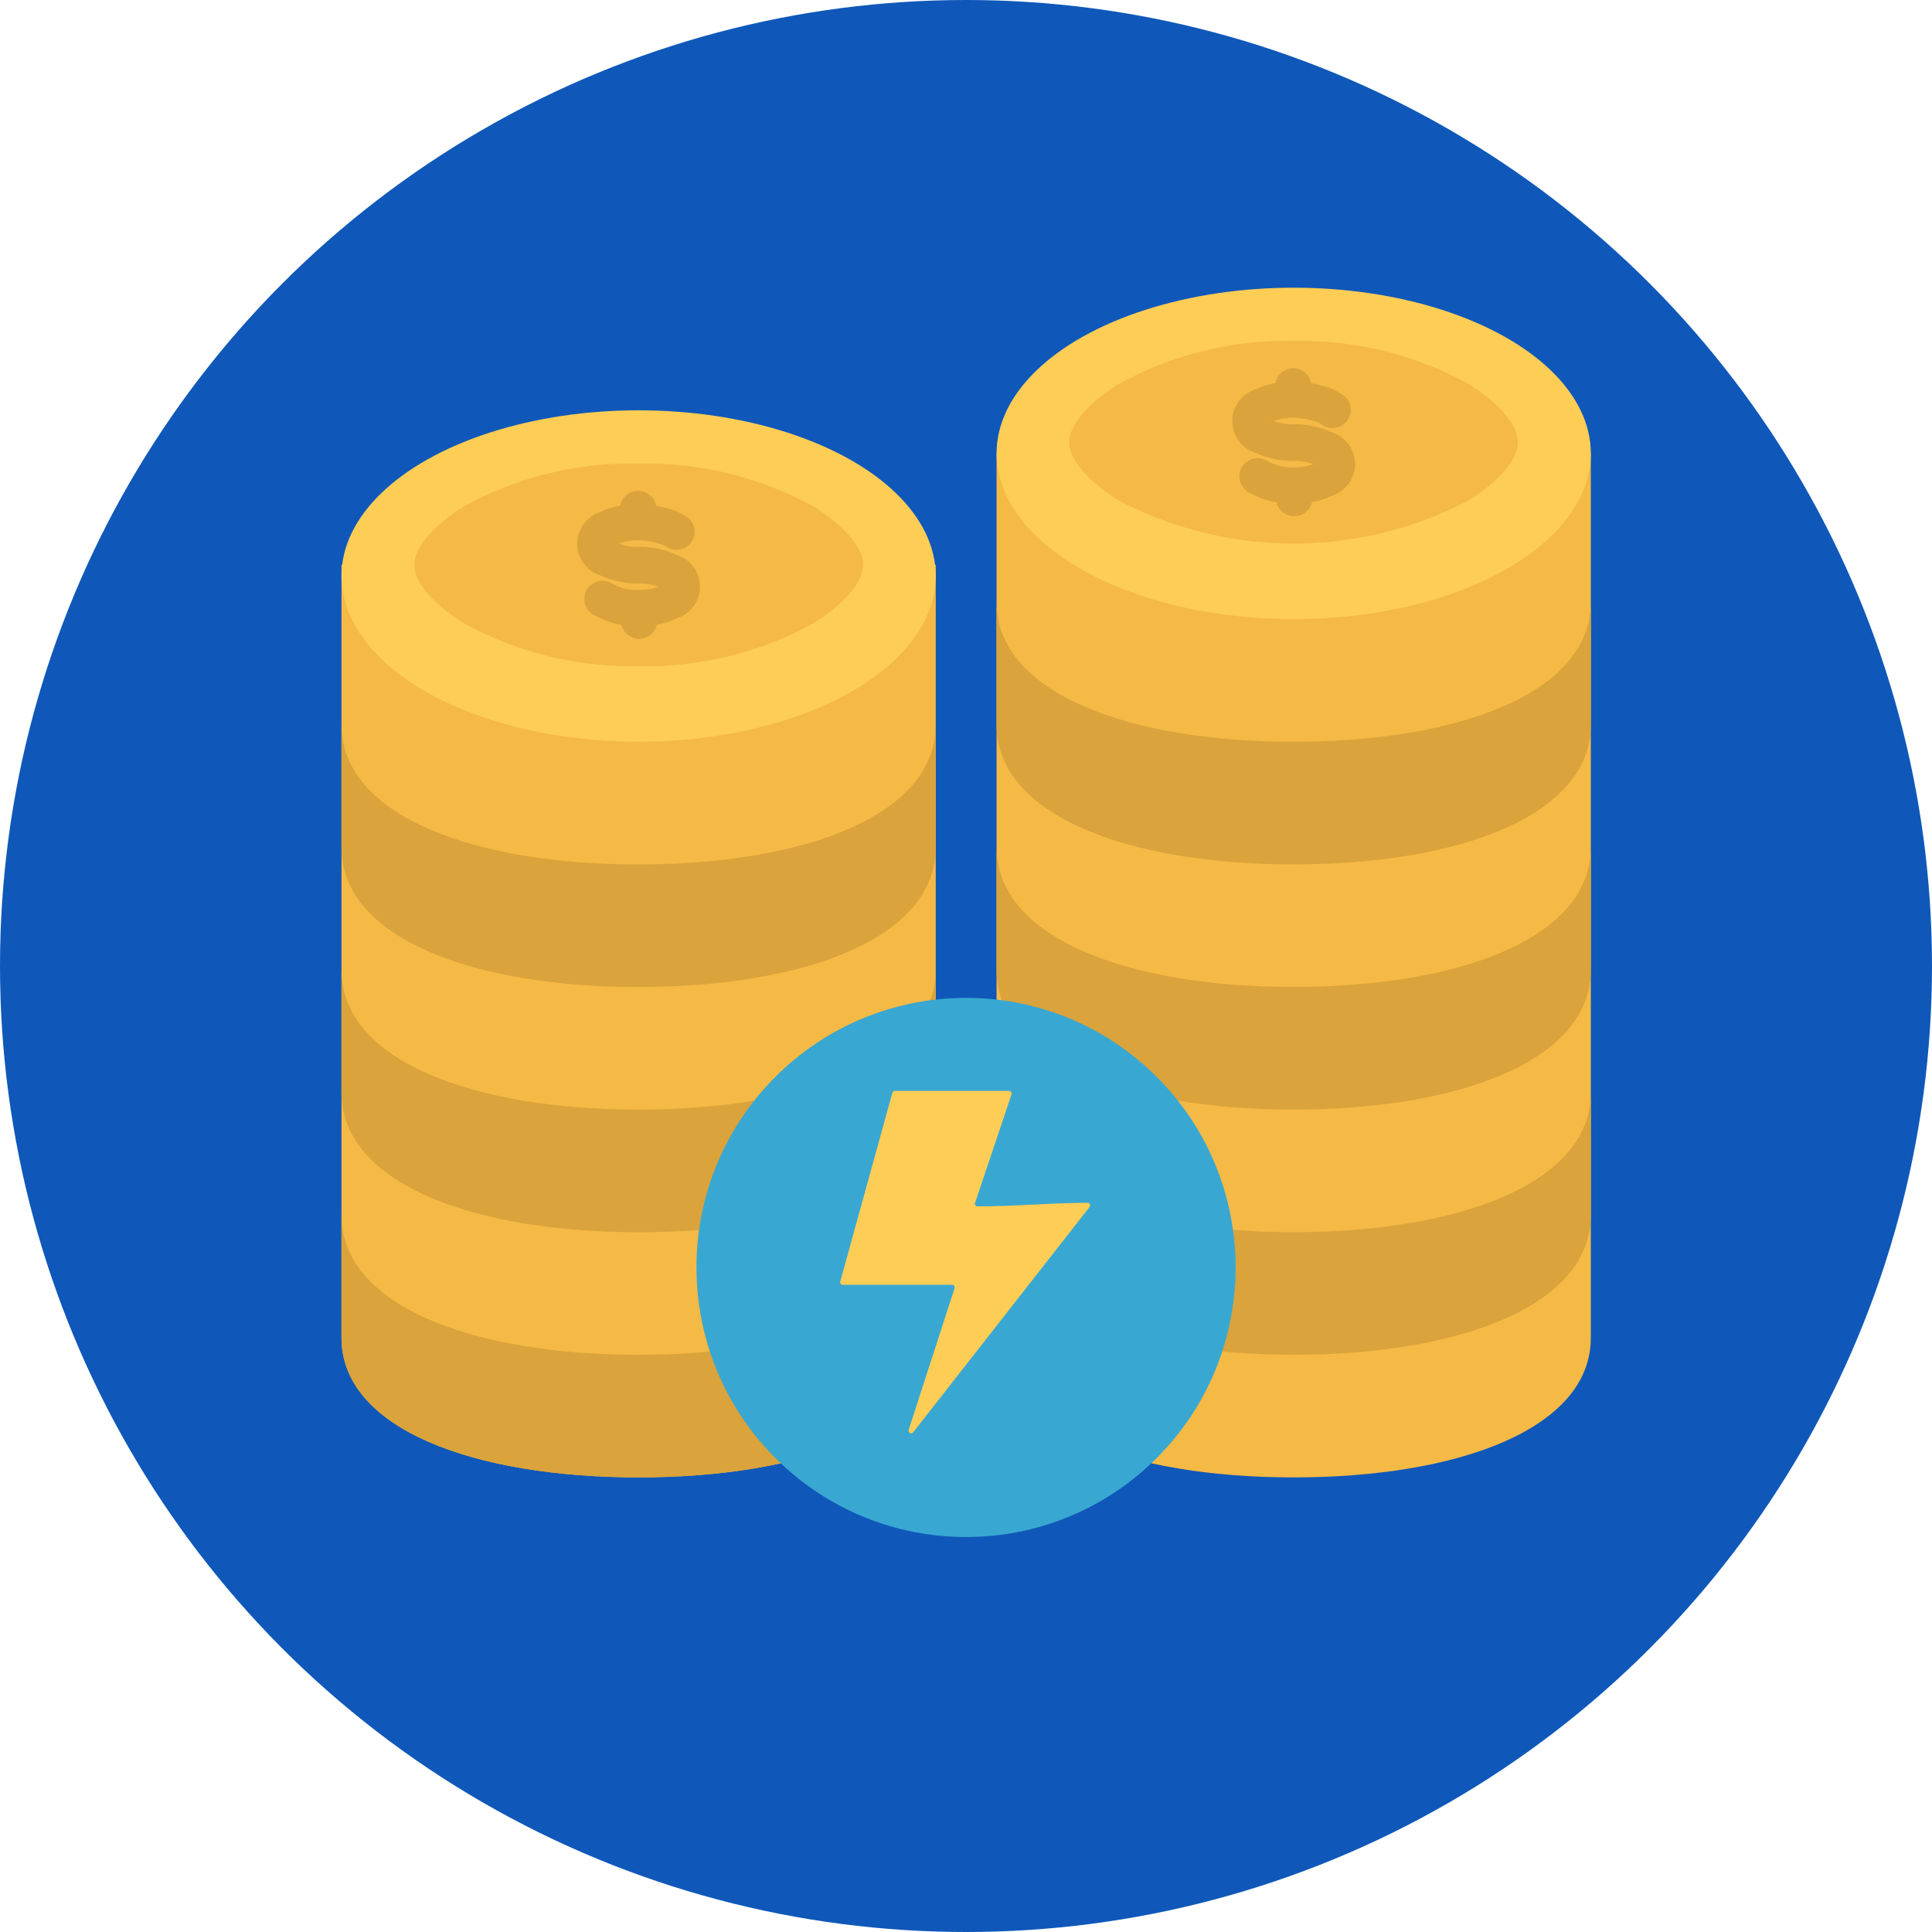<svg xmlns="http://www.w3.org/2000/svg" width="94" height="94" viewBox="0 0 94 94">
  <g id="Grupo_971805" data-name="Grupo 971805" transform="translate(-755 -1977)">
    <circle id="Elipse_5568" data-name="Elipse 5568" cx="47" cy="47" r="47" transform="translate(755 1977)" fill="#0f58b9"/>
    <g id="costo" transform="translate(771.614 1990.998)">
      <g id="Grupo_971769" data-name="Grupo 971769" transform="translate(31.873 0)">
        <path id="Trazado_663338" data-name="Trazado 663338" d="M267.68,79.671h28.914v43.021c0,4.453-6.473,6.8-14.457,6.8s-14.457-2.344-14.457-6.8Z" transform="translate(-267.68 -71.608)" fill="#f5b945" fill-rule="evenodd"/>
        <g id="Grupo_971768" data-name="Grupo 971768" transform="translate(0 0)">
          <ellipse id="Elipse_5565" data-name="Elipse 5565" cx="14.457" cy="8.063" rx="14.457" ry="8.063" fill="#fdcd56"/>
          <path id="Trazado_663339" data-name="Trazado 663339" d="M306.59,36.484a16.873,16.873,0,0,0-8.5,2.085c-.786.478-2.416,1.685-2.416,2.84s1.63,2.362,2.416,2.84a18.347,18.347,0,0,0,16.991,0c.786-.478,2.416-1.685,2.416-2.841s-1.63-2.362-2.416-2.84A16.874,16.874,0,0,0,306.59,36.484Z" transform="translate(-292.133 -33.89)" fill="#f5b945" fill-rule="evenodd"/>
          <path id="Trazado_663340" data-name="Trazado 663340" d="M359.069,52.983a.884.884,0,1,1,.824-1.565,3.157,3.157,0,0,0,.61.262,2.672,2.672,0,0,0,.735.084,2.719,2.719,0,0,0,.97-.16,2.719,2.719,0,0,0-.97-.16,4.316,4.316,0,0,1-1.88-.4,1.615,1.615,0,0,1,0-3.066,3.757,3.757,0,0,1,.986-.316.884.884,0,0,1,1.74.006c.156.028.313.062.463.1a3.006,3.006,0,0,1,1.126.5.885.885,0,1,1-1.143,1.35,1.737,1.737,0,0,0-.427-.145,3.832,3.832,0,0,0-.866-.131,2.693,2.693,0,0,0-.971.163,2.717,2.717,0,0,0,.971.16,4.316,4.316,0,0,1,1.88.4,1.615,1.615,0,0,1,0,3.066,3.8,3.8,0,0,1-.994.32.884.884,0,0,1-1.719.013,3.815,3.815,0,0,1-.38-.087,4.763,4.763,0,0,1-.956-.4Zm3.36-1.379c.016.021.024.032.024,0S362.444,51.583,362.428,51.6Zm-2.4-2.092c0,.032.008.021.024,0C360.033,49.491,360.024,49.479,360.024,49.512Z" transform="translate(-346.781 -43.019)" fill="#daa33b" fill-rule="evenodd"/>
        </g>
        <path id="Trazado_663341" data-name="Trazado 663341" d="M282.137,173.395c7.984,0,14.457-2.344,14.457-6.8v-5.965c0,4.453-6.473,6.8-14.457,6.8s-14.457-2.344-14.457-6.8V166.6C267.68,171.051,274.153,173.395,282.137,173.395Zm0-23.86c7.984,0,14.457-2.344,14.457-6.8v-5.965c0,4.453-6.473,6.8-14.457,6.8s-14.457-2.344-14.457-6.8v5.965C267.68,147.191,274.153,149.535,282.137,149.535Zm0,11.93c-7.984,0-14.457-2.344-14.457-6.8V148.7c0,4.453,6.473,6.8,14.457,6.8s14.457-2.344,14.457-6.8v5.965C296.594,159.121,290.122,161.465,282.137,161.465Z" transform="translate(-267.68 -121.478)" fill="#daa33b" fill-rule="evenodd"/>
      </g>
      <g id="Grupo_971771" data-name="Grupo 971771" transform="translate(0 5.965)">
        <path id="Trazado_663342" data-name="Trazado 663342" d="M44.914,122.465H16v37.6c0,4.453,6.473,6.8,14.457,6.8s14.457-2.344,14.457-6.8Z" transform="translate(-16 -114.947)" fill="#f5b945" fill-rule="evenodd"/>
        <g id="Grupo_971770" data-name="Grupo 971770" transform="translate(0 0)">
          <ellipse id="Elipse_5566" data-name="Elipse 5566" cx="14.457" cy="8.063" rx="14.457" ry="8.063" fill="#fdcd56"/>
          <path id="Trazado_663343" data-name="Trazado 663343" d="M54.911,83.586a16.874,16.874,0,0,0-8.5,2.085C45.63,86.149,44,87.356,44,88.512s1.63,2.362,2.416,2.84a16.873,16.873,0,0,0,8.5,2.085,16.873,16.873,0,0,0,8.5-2.085c.786-.478,2.416-1.685,2.416-2.84s-1.63-2.362-2.416-2.84A16.874,16.874,0,0,0,54.911,83.586Z" transform="translate(-40.454 -80.992)" fill="#f5b945" fill-rule="evenodd"/>
          <path id="Trazado_663344" data-name="Trazado 663344" d="M107.389,100.085a.884.884,0,1,1,.824-1.565,3.164,3.164,0,0,0,.61.262,2.671,2.671,0,0,0,.735.084,2.719,2.719,0,0,0,.97-.16,2.719,2.719,0,0,0-.97-.16,4.316,4.316,0,0,1-1.88-.4,1.615,1.615,0,0,1,0-3.066,3.759,3.759,0,0,1,.986-.316.884.884,0,0,1,1.74.006c.156.028.313.062.463.1a3.006,3.006,0,0,1,1.126.5.885.885,0,0,1-1.143,1.35,1.736,1.736,0,0,0-.427-.145,3.832,3.832,0,0,0-.866-.131,2.693,2.693,0,0,0-.971.163,2.717,2.717,0,0,0,.971.16,4.315,4.315,0,0,1,1.88.4,1.615,1.615,0,0,1,0,3.066,3.8,3.8,0,0,1-.994.32.884.884,0,0,1-1.719.013,3.814,3.814,0,0,1-.38-.087A4.764,4.764,0,0,1,107.389,100.085Zm3.36-1.379c.016.021.024.032.024,0S110.764,98.685,110.748,98.706Zm-2.4-2.092c0,.032.008.021.024,0C108.353,96.593,108.344,96.581,108.344,96.614Z" transform="translate(-95.101 -90.121)" fill="#daa33b" fill-rule="evenodd"/>
        </g>
        <path id="Trazado_663345" data-name="Trazado 663345" d="M44.914,207.736c0,4.453-6.473,6.8-14.457,6.8S16,212.189,16,207.736V213.7c0,4.453,6.473,6.8,14.457,6.8s14.457-2.344,14.457-6.8Zm0-23.86c0,4.453-6.473,6.8-14.457,6.8S16,188.329,16,183.876v5.965c0,4.453,6.473,6.8,14.457,6.8s14.457-2.344,14.457-6.8Zm0,11.93v5.965c0,4.453-6.473,6.8-14.457,6.8S16,206.224,16,201.771v-5.965c0,4.453,6.473,6.8,14.457,6.8S44.914,200.259,44.914,195.806Z" transform="translate(-16 -168.581)" fill="#daa33b" fill-rule="evenodd"/>
      </g>
      <g id="Grupo_971772" data-name="Grupo 971772" transform="translate(11.839 29.123)">
        <circle id="Elipse_5567" data-name="Elipse 5567" cx="13.116" cy="13.116" r="13.116" transform="translate(0 18.546) rotate(-45)" fill="#38a8d2"/>
        <path id="Trazado_663346" data-name="Trazado 663346" d="M215.935,324.79l-1.774,5.279a.127.127,0,0,0,.121.167c1.954-.009,3.414-.161,5.353-.174a.127.127,0,0,1,.1.2l-8.585,10.968a.127.127,0,0,1-.22-.117l2.233-6.894a.127.127,0,0,0-.121-.166h-5.318a.127.127,0,0,1-.122-.16l2.534-9.182a.125.125,0,0,1,.122-.093h5.556a.127.127,0,0,1,.12.167Z" transform="translate(-195.173 -314.662)" fill="#fdcd56" fill-rule="evenodd"/>
      </g>
    </g>
  </g>
</svg>
